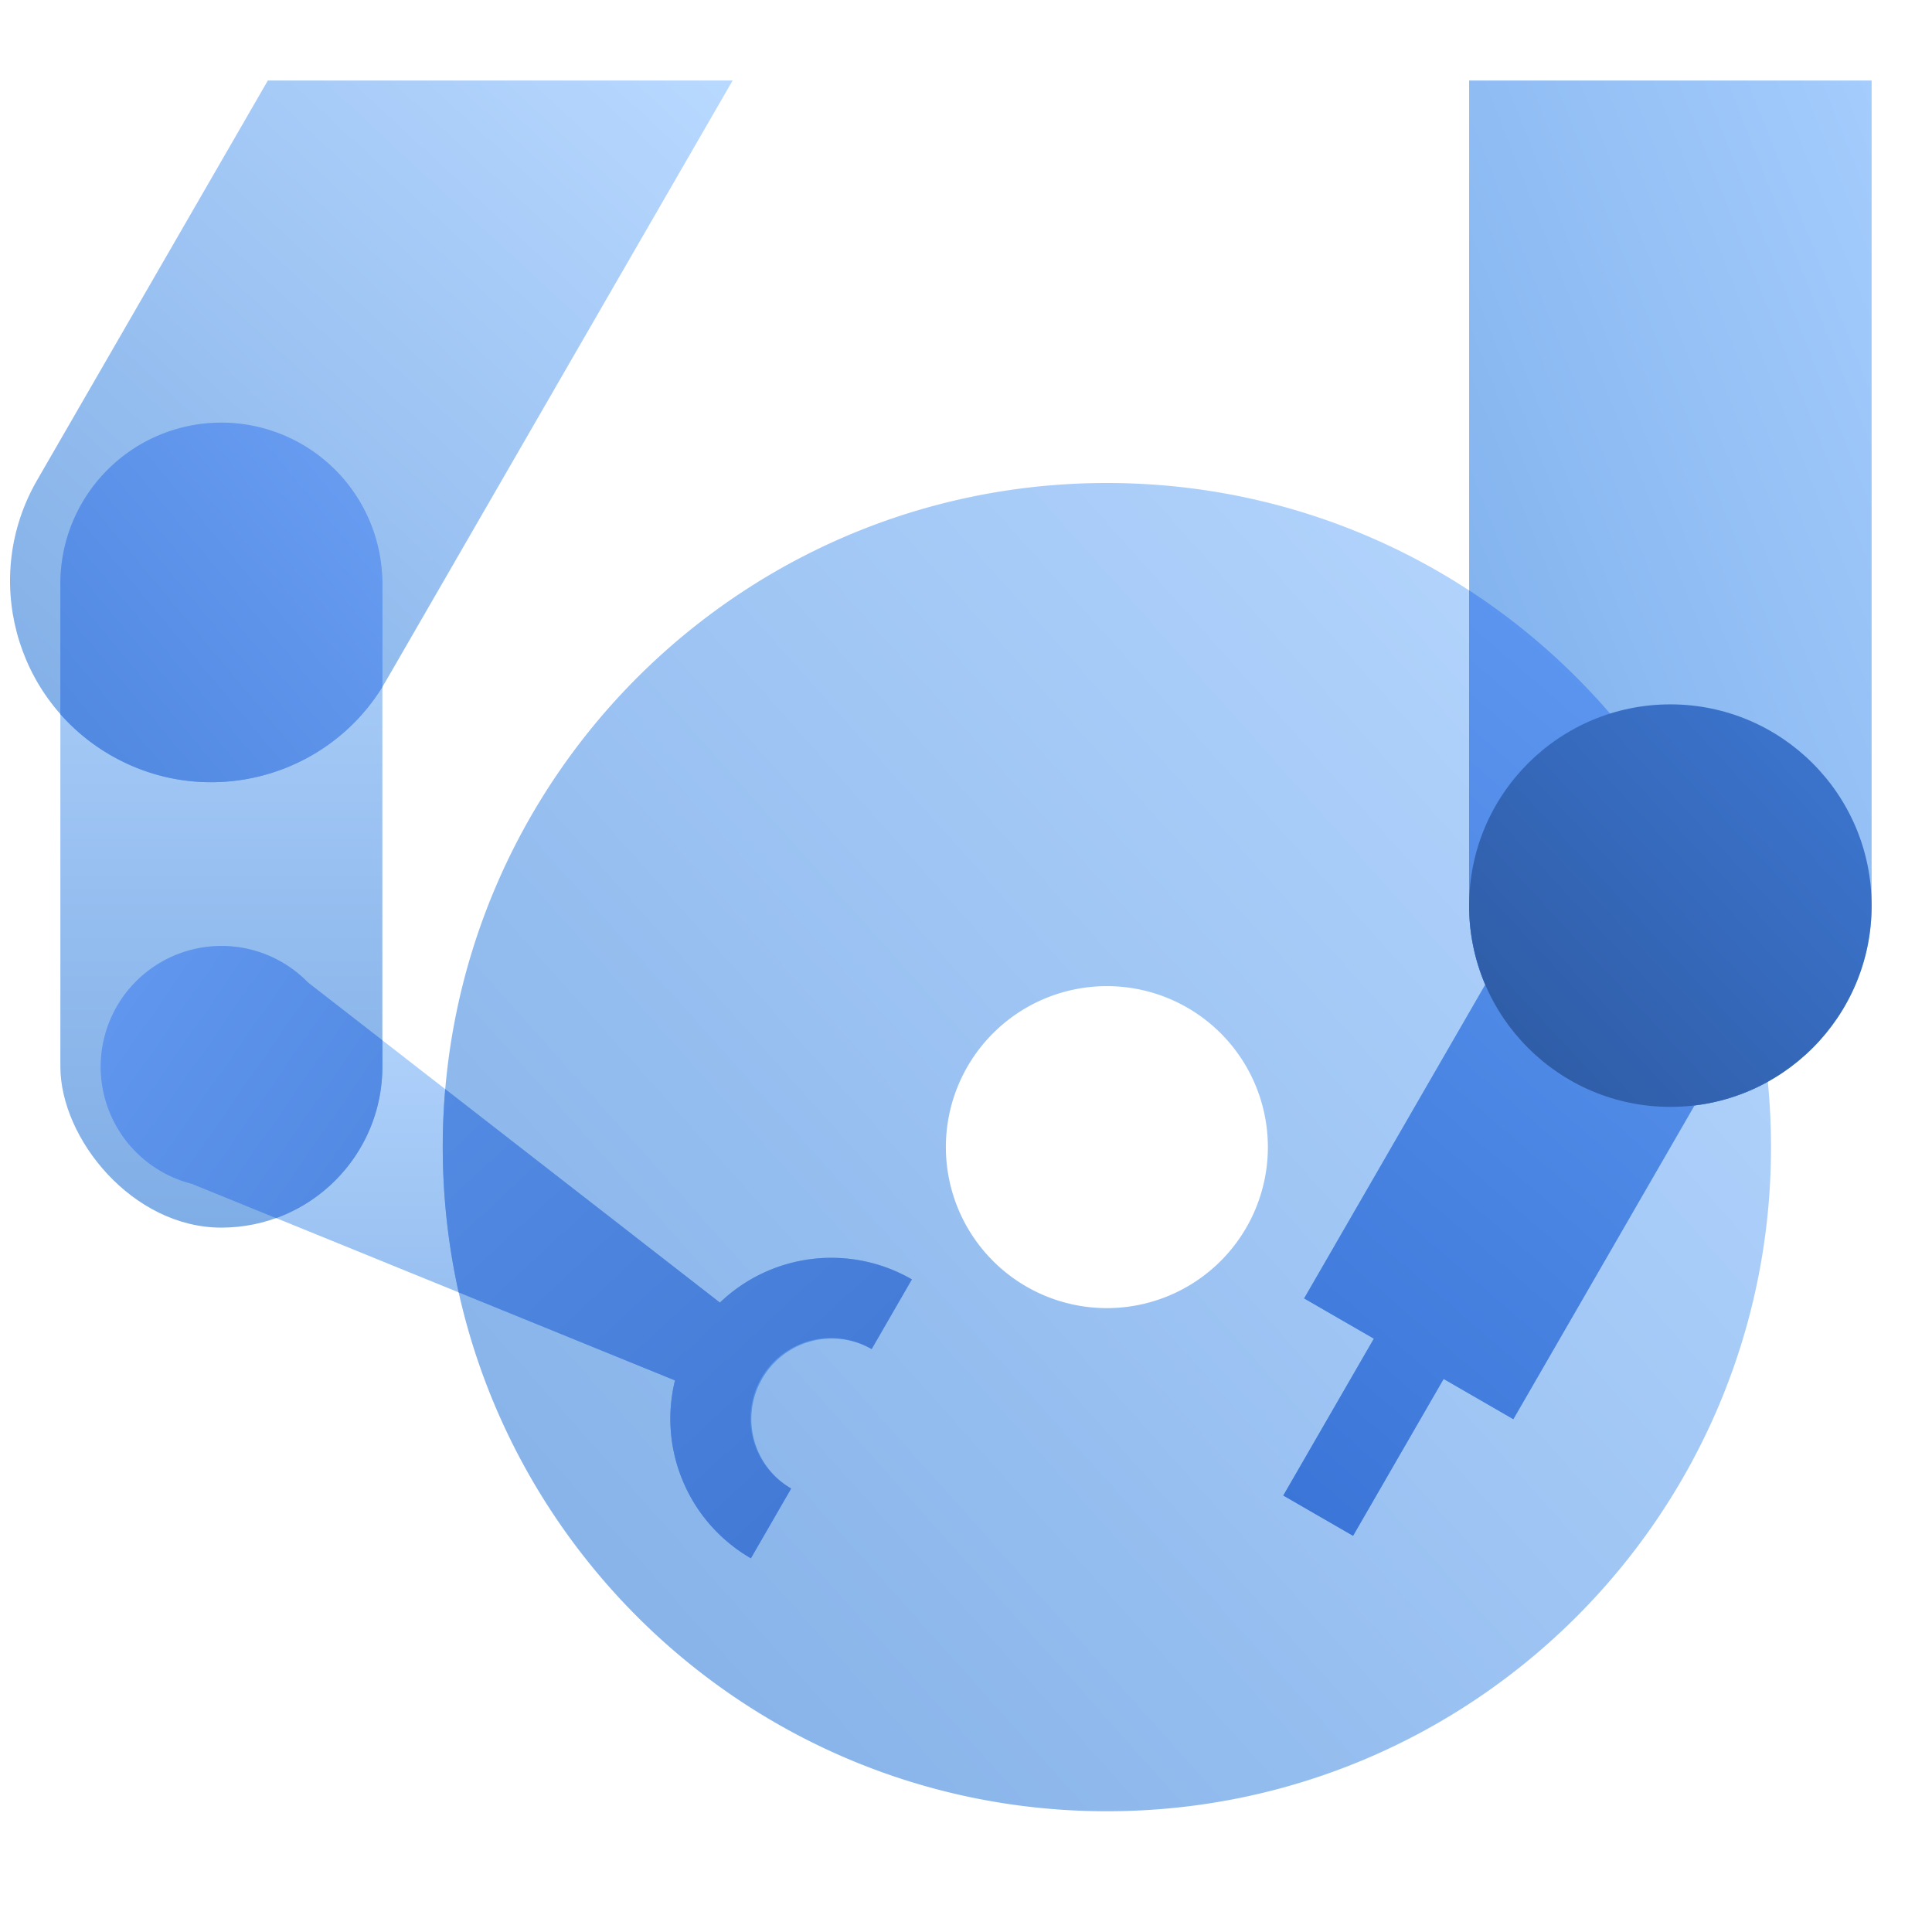 <svg width="96" height="96" fill="none" viewBox="0 0 96 96" xmlns="http://www.w3.org/2000/svg">
  <path fill="url(#prefix__a)" d="M55 90c-18.225 0-33-14.775-33-33s14.775-33 33-33 33 14.775 33 33-14.775 33-33 33Zm0-25a8 8 0 1 0 0-16 8 8 0 0 0 0 16Z" clip-rule="evenodd" opacity=".5"/>
  <path fill="url(#prefix__b)" d="M36.404 4 19.16 33.866c-2.761 4.783-8.877 6.422-13.66 3.66-4.783-2.761-6.42-8.876-3.66-13.66L13.31 4h23.094Z" clip-rule="evenodd" opacity=".5"/>
  <rect width="16" height="40" x="3" y="21" fill="url(#prefix__c)" opacity=".5" rx="8"/>
  <path fill="url(#prefix__d)" d="M19 34.134c-2.832 4.575-8.807 6.102-13.5 3.392A9.99 9.99 0 0 1 3 35.484V29a8 8 0 1 1 16 0v5.134Z" clip-rule="evenodd"/>
  <path fill="url(#prefix__e)" d="m68.268 66.517-3.464-2 8.998-15.586A9.968 9.968 0 0 1 73 45V4h20v41c0 5.118-3.845 9.338-8.804 9.93l-9 15.587-3.464-2-4.5 7.794-3.464-2 4.5-7.794Z" clip-rule="evenodd" opacity=".6"/>
  <path fill="url(#prefix__f)" d="M73 29.337c8.176 5.33 13.843 14.189 14.842 24.415a9.934 9.934 0 0 1-3.646 1.177l-9 15.588-3.464-2-4.5 7.794-3.464-2 4.5-7.794-3.464-2 8.998-15.586A9.968 9.968 0 0 1 73 45V29.337Z" clip-rule="evenodd"/>
  <path fill="url(#prefix__g)" d="M93 45c0-5.523-4.477-10-10-10s-10 4.477-10 10 4.477 10 10 10 10-4.477 10-10Z" clip-rule="evenodd"/>
  <path fill="url(#prefix__h)" d="M35.772 64.725a8.003 8.003 0 0 1 9.539-1.153l-2 3.464a4 4 0 0 0-4 6.928l-2 3.464a8.003 8.003 0 0 1-3.771-8.837L9.53 58.82a6 6 0 1 1 5.774-10.002l20.468 15.908Z" clip-rule="evenodd" opacity=".5"/>
  <path fill="url(#prefix__i)" d="M22.791 64.216a33.423 33.423 0 0 1-.667-10.099l13.648 10.608a8.003 8.003 0 0 1 9.539-1.153l-2 3.464a4 4 0 1 0-4 6.928l-2 3.464a8.004 8.004 0 0 1-3.771-8.837l-10.75-4.375Z" clip-rule="evenodd"/>
  <path fill="url(#prefix__j)" d="M19 51.69V53c0 3.463-2.2 6.411-5.278 7.525l-4.193-1.706a6 6 0 1 1 5.774-10.002L19 51.69Z" clip-rule="evenodd"/>
  <defs>
    <linearGradient id="prefix__a" x1="58.49" x2="-7.51" y1="-2.019" y2="57" gradientUnits="userSpaceOnUse">
      <stop stop-color="#70B1FF"/>
      <stop offset="1" stop-color="#005CCD"/>
    </linearGradient>
    <linearGradient id="prefix__b" x1="16.708" x2="-16.404" y1="-12.587" y2="23.25" gradientUnits="userSpaceOnUse">
      <stop stop-color="#70B1FF"/>
      <stop offset="1" stop-color="#005CCD"/>
    </linearGradient>
    <linearGradient id="prefix__c" x1="3" x2="3" y1="21" y2="61" gradientUnits="userSpaceOnUse">
      <stop stop-color="#70B1FF"/>
      <stop offset="1" stop-color="#005CCD"/>
    </linearGradient>
    <linearGradient id="prefix__d" x1="10.236" x2="-4.697" y1="14.694" y2="27.163" gradientUnits="userSpaceOnUse">
      <stop stop-color="#679CF1"/>
      <stop offset="1" stop-color="#5188E0"/>
    </linearGradient>
    <linearGradient id="prefix__e" x1="80.138" x2="26.075" y1="-40.516" y2="-19.175" gradientUnits="userSpaceOnUse">
      <stop stop-color="#70B1FF"/>
      <stop offset="1" stop-color="#005CCD"/>
    </linearGradient>
    <linearGradient id="prefix__f" x1="62.377" x2="35.679" y1="19.38" y2="50.476" gradientUnits="userSpaceOnUse">
      <stop stop-color="#5B95EF"/>
      <stop offset="1" stop-color="#3B75D7"/>
    </linearGradient>
    <linearGradient id="prefix__g" x1="79.562" x2="104.597" y1="70.713" y2="47.518" gradientUnits="userSpaceOnUse">
      <stop stop-color="#295296"/>
      <stop offset="1" stop-color="#3E78D3"/>
    </linearGradient>
    <linearGradient id="prefix__h" x1="4.999" x2="4.999" y1="46.999" y2="77.428" gradientUnits="userSpaceOnUse">
      <stop stop-color="#70B1FF"/>
      <stop offset="1" stop-color="#005CCD"/>
    </linearGradient>
    <linearGradient id="prefix__i" x1="50.318" x2="31.939" y1="64.806" y2="44.928" gradientUnits="userSpaceOnUse">
      <stop stop-color="#437AD6"/>
      <stop offset="1" stop-color="#538AE2"/>
    </linearGradient>
    <linearGradient id="prefix__j" x1="2.54" x2="14.59" y1="54.897" y2="63.285" gradientUnits="userSpaceOnUse">
      <stop stop-color="#6096ED"/>
      <stop offset="1" stop-color="#5289E2"/>
    </linearGradient>
  </defs>
</svg>
